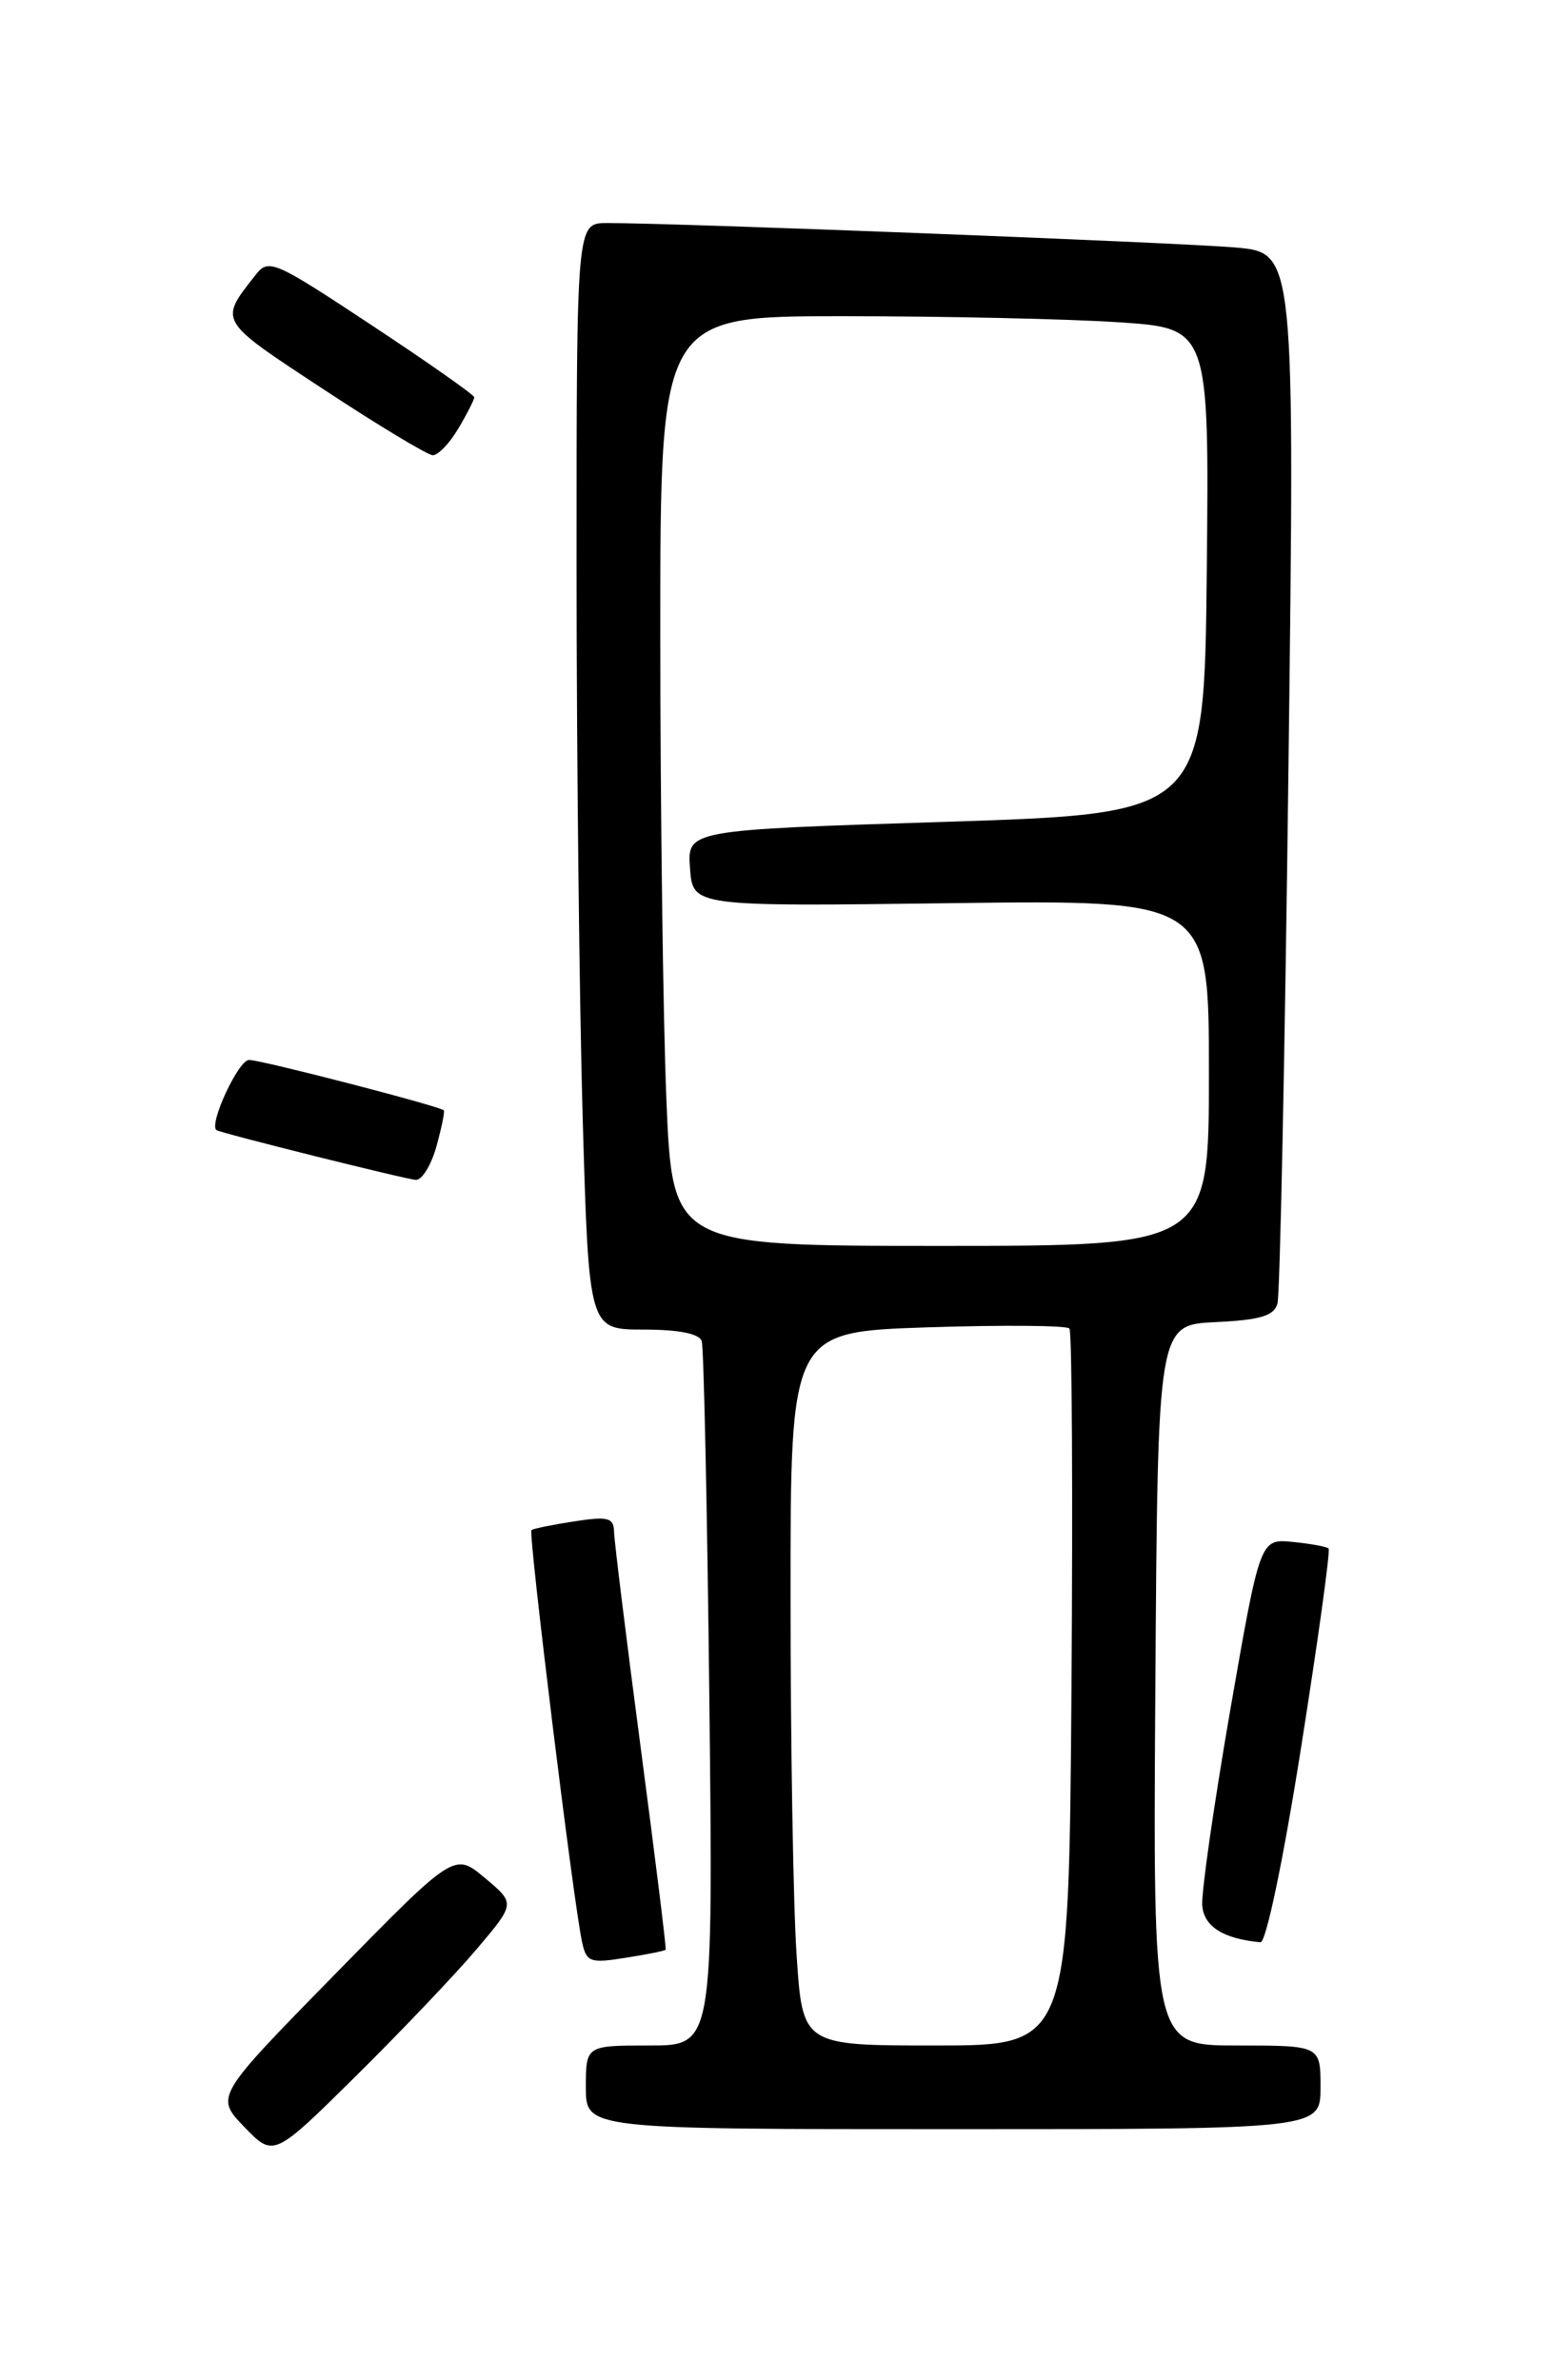 <?xml version="1.0" encoding="UTF-8" standalone="no"?>
<!DOCTYPE svg PUBLIC "-//W3C//DTD SVG 1.1//EN" "http://www.w3.org/Graphics/SVG/1.1/DTD/svg11.dtd" >
<svg xmlns="http://www.w3.org/2000/svg" xmlns:xlink="http://www.w3.org/1999/xlink" version="1.1" viewBox="0 0 167 256">
 <g >
 <path fill="currentColor"
d=" M 51.28 209.61 C 55.42 204.72 55.42 204.72 52.14 201.98 C 48.86 199.23 48.86 199.23 35.99 212.37 C 23.13 225.50 23.13 225.50 26.28 228.77 C 29.43 232.03 29.43 232.03 38.29 223.27 C 43.16 218.45 49.01 212.30 51.28 209.61 Z  M 142.00 224.50 C 142.00 220.00 142.00 220.00 132.99 220.00 C 123.98 220.00 123.98 220.00 124.24 181.25 C 124.50 142.50 124.50 142.50 130.70 142.20 C 135.52 141.97 137.00 141.53 137.37 140.20 C 137.64 139.27 138.17 113.45 138.55 82.84 C 139.24 27.18 139.24 27.18 132.87 26.62 C 126.85 26.09 72.21 23.96 65.25 23.99 C 62.00 24.00 62.00 24.00 62.00 60.84 C 62.00 81.10 62.30 107.87 62.66 120.34 C 63.32 143.00 63.32 143.00 69.19 143.00 C 73.01 143.00 75.20 143.44 75.46 144.25 C 75.68 144.94 76.05 162.26 76.28 182.75 C 76.69 220.00 76.69 220.00 69.85 220.00 C 63.00 220.00 63.00 220.00 63.00 224.50 C 63.00 229.00 63.00 229.00 102.50 229.00 C 142.00 229.00 142.00 229.00 142.00 224.50 Z  M 71.58 209.70 C 71.67 209.59 70.46 199.82 68.90 188.00 C 67.34 176.18 66.05 165.71 66.03 164.74 C 66.00 163.23 65.38 163.07 61.75 163.63 C 59.41 163.99 57.34 164.41 57.15 164.57 C 56.79 164.88 61.66 204.61 62.59 208.87 C 63.06 211.04 63.45 211.18 67.26 210.57 C 69.55 210.21 71.50 209.82 71.58 209.70 Z  M 139.91 187.95 C 141.74 176.38 143.07 166.75 142.87 166.55 C 142.67 166.35 140.93 166.03 139.00 165.84 C 135.50 165.50 135.50 165.50 132.28 184.00 C 130.52 194.18 129.17 203.61 129.28 204.96 C 129.48 207.22 131.54 208.52 135.54 208.90 C 136.14 208.96 138.00 200.06 139.91 187.95 Z  M 46.93 123.31 C 47.49 121.27 47.85 119.52 47.72 119.42 C 47.18 118.94 28.08 114.00 26.78 114.00 C 25.64 114.00 22.42 120.94 23.28 121.55 C 23.71 121.86 43.52 126.81 44.70 126.90 C 45.36 126.96 46.36 125.34 46.93 123.31 Z  M 49.28 46.10 C 50.23 44.50 51.00 42.98 51.00 42.73 C 51.00 42.48 46.04 38.99 39.97 34.98 C 29.40 27.99 28.88 27.77 27.46 29.60 C 23.53 34.61 23.40 34.38 34.77 41.86 C 40.67 45.75 45.97 48.94 46.53 48.96 C 47.10 48.98 48.34 47.69 49.28 46.10 Z  M 85.66 210.25 C 85.30 204.89 85.01 187.62 85.01 171.88 C 85.00 143.25 85.00 143.25 99.75 142.76 C 107.86 142.50 114.72 142.55 115.00 142.89 C 115.28 143.22 115.37 160.71 115.22 181.75 C 114.93 220.00 114.93 220.00 100.62 220.00 C 86.30 220.00 86.30 220.00 85.66 210.25 Z  M 71.66 118.25 C 71.30 109.59 71.01 87.09 71.00 68.25 C 71.00 34.00 71.00 34.00 90.75 34.01 C 101.61 34.01 114.89 34.30 120.27 34.66 C 130.03 35.30 130.03 35.30 129.77 61.40 C 129.50 87.50 129.50 87.50 101.70 88.39 C 73.90 89.27 73.90 89.27 74.20 93.39 C 74.50 97.50 74.50 97.50 102.25 97.14 C 130.00 96.78 130.00 96.78 130.00 115.39 C 130.00 134.00 130.00 134.00 101.16 134.00 C 72.31 134.00 72.31 134.00 71.66 118.25 Z "/>
</g>
</svg>